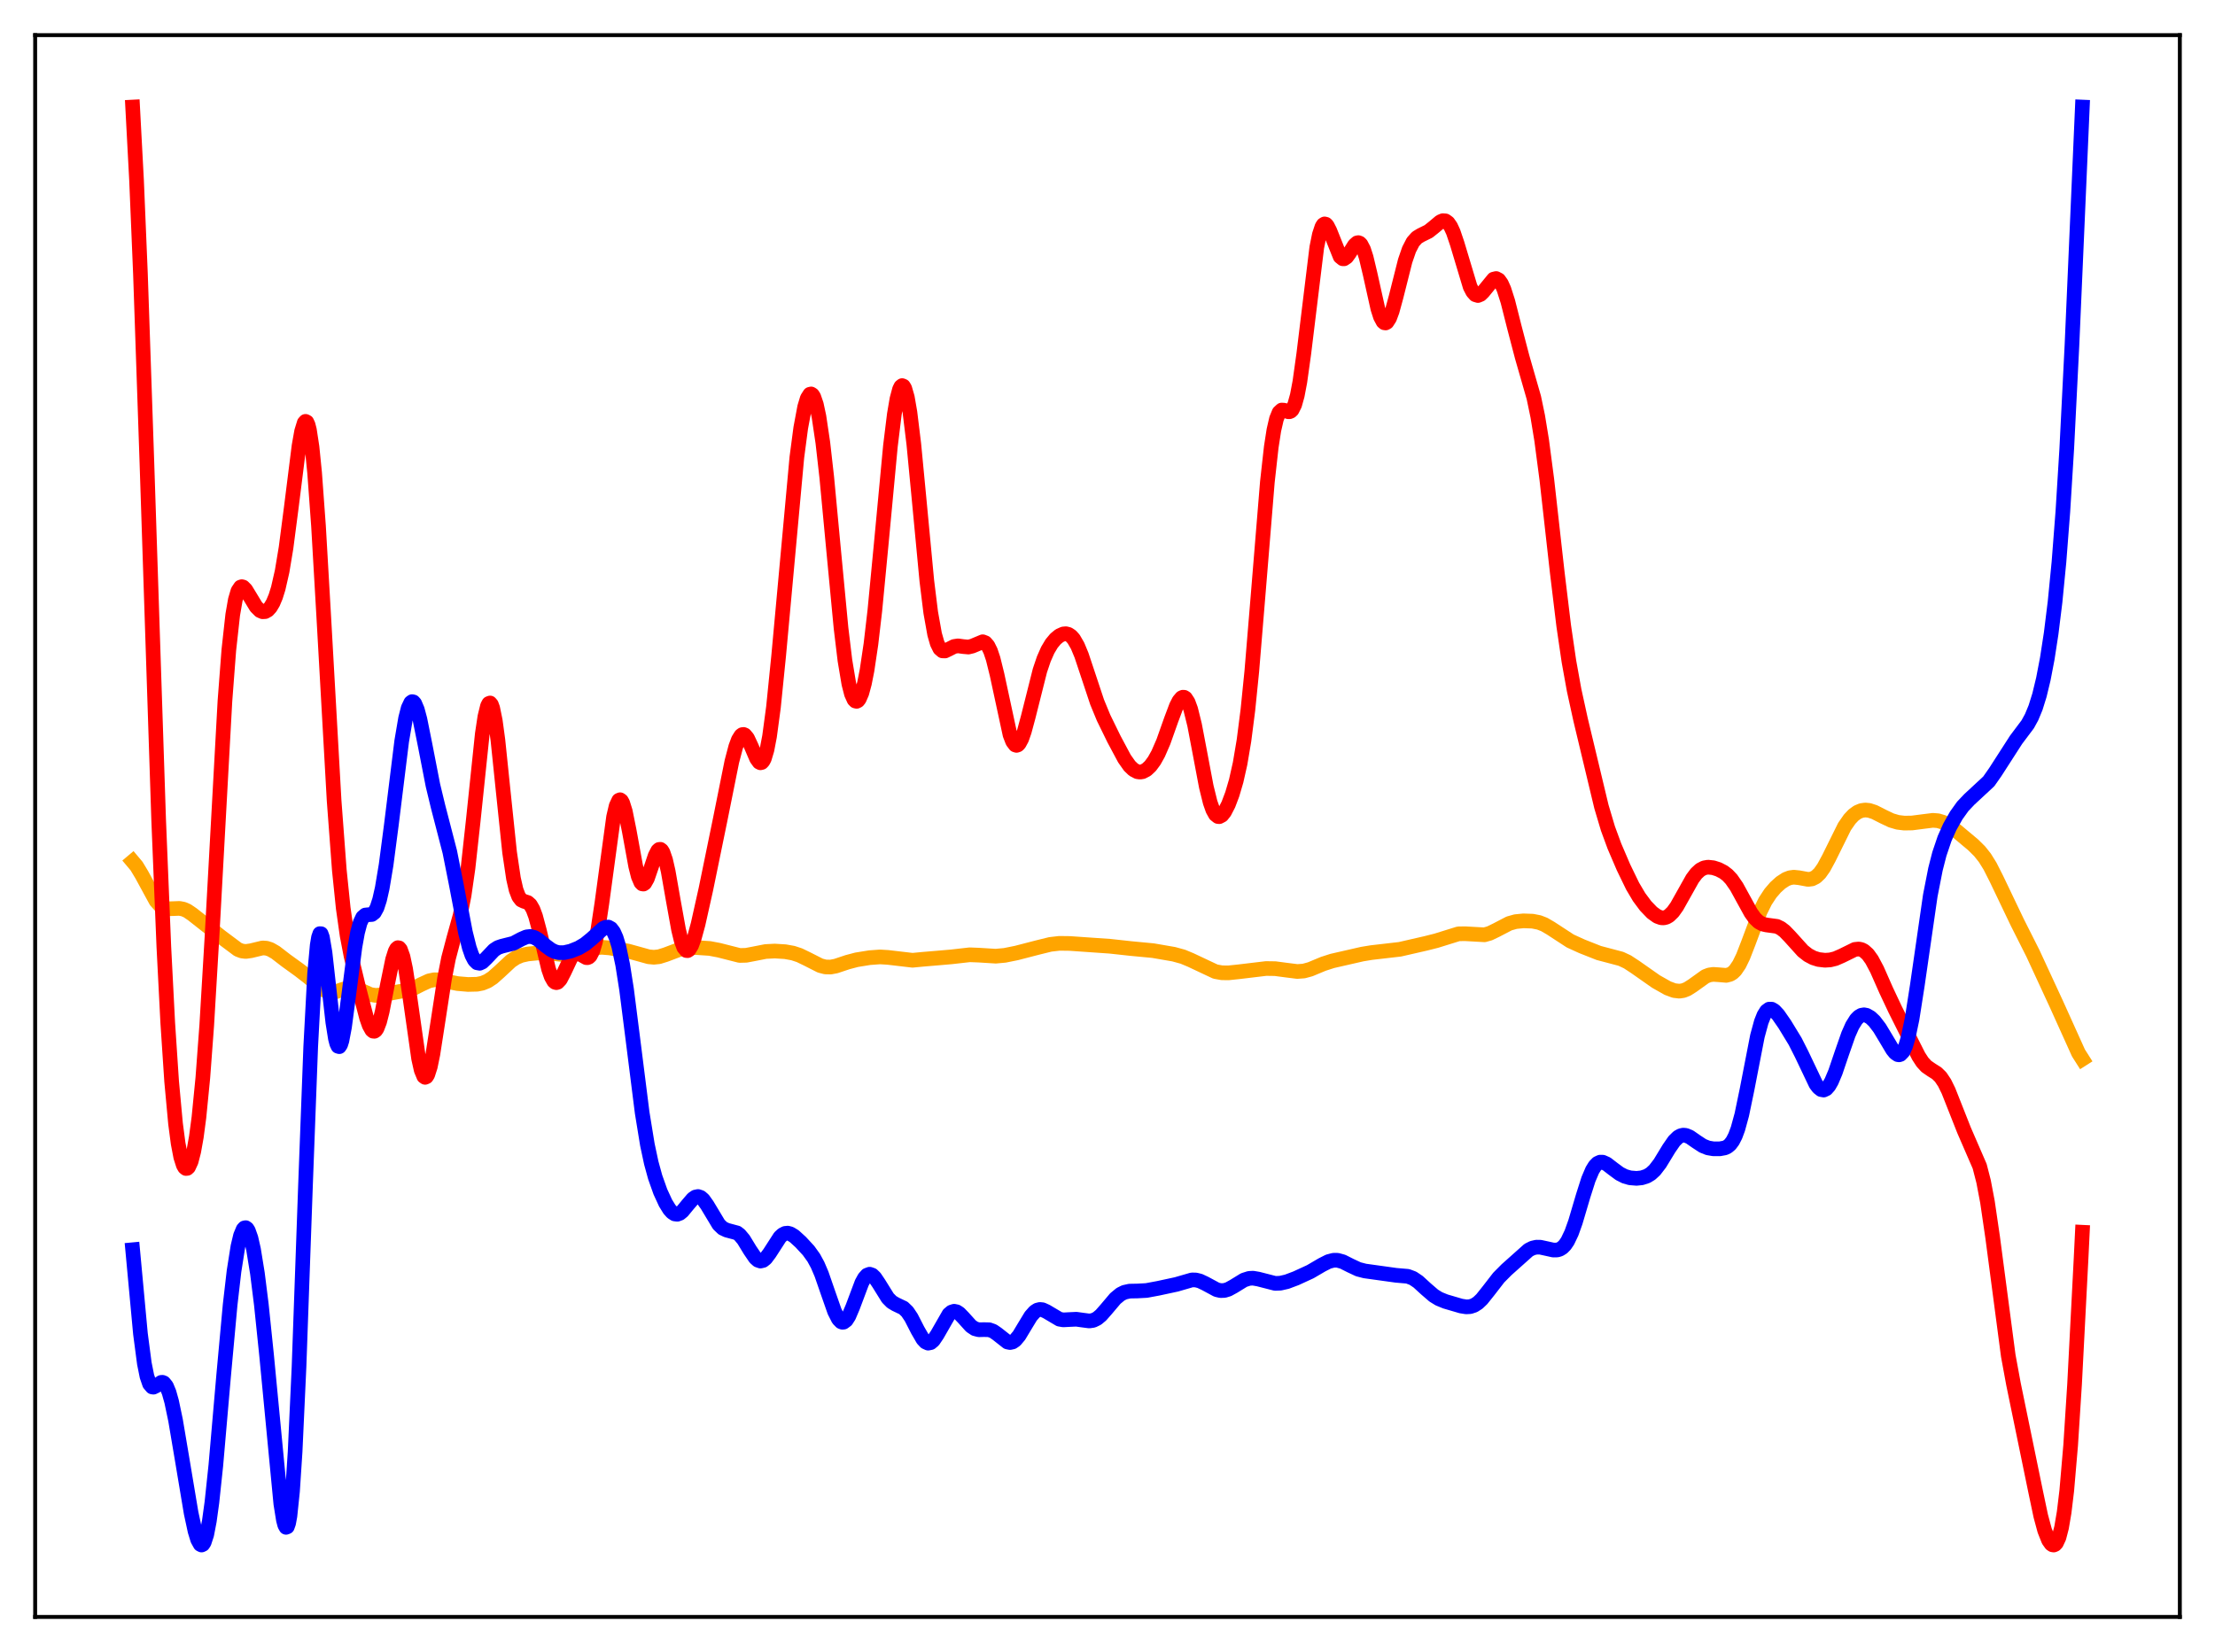 <?xml version="1.0" encoding="utf-8" standalone="no"?>
<!DOCTYPE svg PUBLIC "-//W3C//DTD SVG 1.1//EN"
  "http://www.w3.org/Graphics/SVG/1.1/DTD/svg11.dtd">
<svg xmlns:xlink="http://www.w3.org/1999/xlink" width="453.6pt" height="338.4pt" viewBox="0 0 453.6 338.4" xmlns="http://www.w3.org/2000/svg" version="1.1">
 <defs>
  <style type="text/css">*{stroke-linejoin: round; stroke-linecap: butt}</style>
 </defs>
 <g id="figure_1">
  <g id="patch_1">
   <path d="M 0 338.4 
L 453.6 338.4 
L 453.6 0 
L 0 0 
z
" style="fill: #ffffff"/>
  </g>
  <g id="axes_1">
   <g id="patch_2">
    <path d="M 7.2 331.2 
L 446.4 331.2 
L 446.4 7.2 
L 7.2 7.2 
z
" style="fill: #ffffff"/>
   </g>
   <g id="matplotlib.axis_1"/>
   <g id="matplotlib.axis_2"/>
   <g id="line2d_1">
    <path d="M 27.164 176.449 
L 27.962 177.397 
L 29.027 179.165 
L 31.955 184.546 
L 32.753 185.435 
L 33.552 185.95 
L 34.351 186.147 
L 35.415 186.12 
L 36.746 186.069 
L 37.545 186.22 
L 38.343 186.563 
L 39.408 187.289 
L 45.264 191.9 
L 48.724 194.487 
L 49.523 194.795 
L 50.321 194.895 
L 51.386 194.743 
L 53.782 194.166 
L 54.58 194.224 
L 55.379 194.482 
L 56.444 195.096 
L 58.573 196.738 
L 61.235 198.659 
L 63.098 200.096 
L 66.292 202.754 
L 67.091 203.122 
L 67.889 203.258 
L 68.688 203.17 
L 70.019 202.714 
L 71.35 202.312 
L 72.148 202.28 
L 72.947 202.445 
L 74.012 202.899 
L 75.875 203.726 
L 76.94 203.893 
L 78.004 203.793 
L 81.997 203.066 
L 83.594 202.823 
L 84.659 202.463 
L 86.256 201.651 
L 87.853 200.913 
L 88.918 200.69 
L 89.983 200.719 
L 91.58 201.048 
L 93.709 201.471 
L 95.839 201.651 
L 97.702 201.606 
L 98.767 201.395 
L 99.831 200.959 
L 100.896 200.263 
L 102.227 199.081 
L 104.623 196.847 
L 105.687 196.148 
L 106.752 195.701 
L 108.083 195.406 
L 110.212 195.198 
L 112.076 195.181 
L 113.939 195.386 
L 116.068 195.612 
L 117.399 195.501 
L 118.73 195.142 
L 121.924 194.136 
L 123.255 194.035 
L 124.852 194.168 
L 128.579 194.803 
L 130.708 195.388 
L 132.838 195.98 
L 133.903 196.08 
L 134.967 195.968 
L 136.298 195.554 
L 139.492 194.351 
L 140.823 194.137 
L 142.687 194.098 
L 145.348 194.276 
L 147.212 194.63 
L 151.471 195.711 
L 152.801 195.677 
L 154.399 195.374 
L 156.794 194.904 
L 158.657 194.808 
L 160.787 194.938 
L 162.384 195.225 
L 163.715 195.664 
L 165.312 196.437 
L 167.974 197.788 
L 169.039 198.063 
L 170.103 198.086 
L 171.168 197.884 
L 173.564 197.085 
L 175.427 196.593 
L 178.089 196.163 
L 180.218 196.008 
L 181.815 196.105 
L 186.873 196.698 
L 189.002 196.493 
L 191.93 196.248 
L 194.858 195.994 
L 198.585 195.572 
L 200.448 195.644 
L 203.908 195.858 
L 205.772 195.687 
L 208.167 195.204 
L 212.426 194.1 
L 215.088 193.443 
L 216.951 193.228 
L 219.081 193.255 
L 227.332 193.828 
L 231.591 194.293 
L 236.116 194.722 
L 240.375 195.457 
L 242.239 195.971 
L 243.836 196.636 
L 248.893 199.018 
L 250.224 199.256 
L 251.555 199.276 
L 253.684 199.053 
L 259.274 198.385 
L 261.137 198.412 
L 263.267 198.694 
L 265.663 198.995 
L 266.993 198.901 
L 268.324 198.538 
L 270.986 197.429 
L 272.849 196.829 
L 278.972 195.43 
L 280.835 195.123 
L 286.691 194.446 
L 292.015 193.226 
L 294.144 192.688 
L 298.669 191.28 
L 300 191.256 
L 303.993 191.48 
L 305.057 191.18 
L 306.388 190.538 
L 309.05 189.153 
L 310.381 188.779 
L 311.978 188.622 
L 313.841 188.688 
L 315.172 188.951 
L 316.237 189.364 
L 317.568 190.14 
L 321.561 192.746 
L 323.956 193.837 
L 327.417 195.206 
L 329.546 195.766 
L 331.942 196.402 
L 333.273 197.024 
L 334.87 198.072 
L 339.129 201.059 
L 341.524 202.412 
L 342.855 202.906 
L 343.92 203.026 
L 344.719 202.903 
L 345.517 202.589 
L 346.582 201.914 
L 349.244 200.007 
L 350.042 199.701 
L 350.841 199.584 
L 351.905 199.655 
L 353.503 199.789 
L 354.301 199.584 
L 354.833 199.256 
L 355.366 198.737 
L 356.164 197.564 
L 356.963 195.924 
L 358.028 193.184 
L 360.423 186.766 
L 361.488 184.608 
L 362.553 182.982 
L 363.617 181.746 
L 364.682 180.786 
L 365.747 180.095 
L 366.545 179.788 
L 367.344 179.677 
L 368.409 179.788 
L 370.272 180.129 
L 371.071 180.029 
L 371.869 179.627 
L 372.668 178.864 
L 373.466 177.736 
L 374.531 175.769 
L 377.725 169.314 
L 378.79 167.78 
L 379.588 166.94 
L 380.387 166.361 
L 381.185 166.028 
L 381.984 165.916 
L 382.783 165.998 
L 383.847 166.344 
L 385.711 167.291 
L 387.308 168.047 
L 388.639 168.439 
L 389.969 168.599 
L 391.567 168.573 
L 393.696 168.297 
L 395.825 168.032 
L 396.89 168.115 
L 397.955 168.439 
L 399.02 169.001 
L 400.617 170.157 
L 404.077 173.055 
L 405.408 174.372 
L 406.473 175.716 
L 407.537 177.427 
L 408.868 180.057 
L 413.127 188.961 
L 416.321 195.298 
L 421.113 205.659 
L 425.638 215.682 
L 426.436 216.938 
L 426.436 216.938 
" clip-path="url(#p4df401ec30)" style="fill: none; stroke: #ffa500; stroke-width: 3; stroke-linecap: square"/>
   </g>
   <g id="line2d_2">
    <path d="M 27.164 21.927 
L 27.962 36.924 
L 28.761 56.102 
L 30.092 95.003 
L 32.487 167.855 
L 33.552 193.917 
L 34.351 209.487 
L 35.149 221.521 
L 35.948 230.171 
L 36.48 234.213 
L 37.012 237.011 
L 37.545 238.685 
L 37.811 239.136 
L 38.077 239.346 
L 38.343 239.323 
L 38.609 239.075 
L 39.142 237.918 
L 39.674 235.869 
L 40.207 232.882 
L 40.739 228.874 
L 41.537 220.767 
L 42.336 210.027 
L 43.401 192.068 
L 46.063 143.604 
L 46.861 133.145 
L 47.66 125.915 
L 48.192 122.857 
L 48.724 121.042 
L 49.257 120.253 
L 49.523 120.168 
L 49.789 120.246 
L 50.321 120.774 
L 51.12 122.084 
L 52.451 124.284 
L 53.249 125.081 
L 53.782 125.308 
L 54.314 125.275 
L 54.847 124.974 
L 55.379 124.389 
L 55.911 123.489 
L 56.444 122.226 
L 56.976 120.531 
L 57.775 117.025 
L 58.573 112.228 
L 59.638 104.054 
L 61.235 91.332 
L 61.767 88.337 
L 62.3 86.602 
L 62.566 86.307 
L 62.832 86.438 
L 63.098 87.017 
L 63.364 88.058 
L 63.897 91.546 
L 64.429 96.85 
L 65.228 107.781 
L 66.292 126.18 
L 68.422 163.996 
L 69.487 178.216 
L 70.285 185.993 
L 71.084 191.632 
L 71.882 195.792 
L 73.479 202.425 
L 75.076 208.524 
L 75.609 210.041 
L 76.141 211 
L 76.407 211.219 
L 76.673 211.243 
L 76.94 211.063 
L 77.206 210.675 
L 77.738 209.292 
L 78.271 207.192 
L 79.335 201.7 
L 80.4 196.519 
L 80.932 194.844 
L 81.199 194.351 
L 81.465 194.117 
L 81.731 194.157 
L 81.997 194.478 
L 82.529 195.958 
L 83.062 198.464 
L 83.86 203.686 
L 85.724 216.82 
L 86.256 219.205 
L 86.788 220.488 
L 87.055 220.678 
L 87.321 220.564 
L 87.587 220.151 
L 88.119 218.495 
L 88.652 215.904 
L 89.716 209.046 
L 91.047 200.372 
L 91.846 196.302 
L 92.911 192.25 
L 94.241 187.465 
L 95.04 183.412 
L 95.839 177.843 
L 96.903 168.162 
L 98.767 150.318 
L 99.299 146.789 
L 99.831 144.609 
L 100.097 144.098 
L 100.364 143.996 
L 100.63 144.309 
L 100.896 145.031 
L 101.428 147.632 
L 101.961 151.561 
L 103.025 161.855 
L 104.356 174.585 
L 105.155 179.952 
L 105.687 182.272 
L 106.22 183.668 
L 106.752 184.352 
L 107.284 184.609 
L 108.083 184.866 
L 108.615 185.339 
L 109.148 186.259 
L 109.68 187.69 
L 110.479 190.676 
L 112.342 198.514 
L 112.874 200.044 
L 113.407 200.979 
L 113.673 201.208 
L 113.939 201.28 
L 114.205 201.201 
L 114.737 200.646 
L 115.536 199.113 
L 116.867 196.289 
L 117.399 195.568 
L 117.932 195.222 
L 118.464 195.24 
L 119.263 195.711 
L 120.061 196.154 
L 120.327 196.161 
L 120.593 196.051 
L 120.86 195.797 
L 121.392 194.769 
L 121.924 192.953 
L 122.457 190.319 
L 123.255 185.019 
L 125.651 167.333 
L 126.183 165.063 
L 126.716 163.929 
L 126.982 163.813 
L 127.248 163.995 
L 127.514 164.462 
L 128.047 166.164 
L 128.845 170.119 
L 130.176 177.418 
L 130.708 179.523 
L 131.241 180.774 
L 131.507 181.046 
L 131.773 181.085 
L 132.039 180.902 
L 132.572 179.962 
L 133.37 177.64 
L 134.169 175.268 
L 134.701 174.239 
L 134.967 173.996 
L 135.233 173.966 
L 135.5 174.163 
L 135.766 174.594 
L 136.298 176.133 
L 136.831 178.466 
L 137.895 184.536 
L 138.96 190.435 
L 139.492 192.625 
L 140.025 194.071 
L 140.557 194.706 
L 140.823 194.722 
L 141.089 194.548 
L 141.622 193.684 
L 142.154 192.242 
L 142.953 189.313 
L 144.55 182.161 
L 147.478 167.895 
L 149.873 155.983 
L 150.672 152.953 
L 151.204 151.521 
L 151.737 150.667 
L 152.003 150.473 
L 152.269 150.435 
L 152.535 150.549 
L 153.068 151.188 
L 153.866 152.893 
L 154.931 155.38 
L 155.463 156.116 
L 155.729 156.246 
L 155.996 156.181 
L 156.262 155.899 
L 156.528 155.384 
L 157.06 153.61 
L 157.593 150.828 
L 158.391 144.882 
L 159.456 134.348 
L 163.183 93.696 
L 163.981 87.65 
L 164.78 83.366 
L 165.312 81.599 
L 165.844 80.758 
L 166.111 80.693 
L 166.377 80.868 
L 166.643 81.283 
L 167.175 82.83 
L 167.708 85.313 
L 168.506 90.679 
L 169.305 97.741 
L 170.636 111.884 
L 172.233 128.669 
L 173.031 135.287 
L 173.83 140.066 
L 174.362 142.139 
L 174.895 143.324 
L 175.161 143.594 
L 175.427 143.658 
L 175.693 143.521 
L 175.959 143.188 
L 176.492 141.955 
L 177.024 139.986 
L 177.556 137.297 
L 178.355 131.937 
L 179.153 125.084 
L 180.484 111.19 
L 182.348 91.351 
L 183.146 84.857 
L 183.679 81.723 
L 184.211 79.73 
L 184.477 79.196 
L 184.743 78.982 
L 185.009 79.095 
L 185.276 79.534 
L 185.808 81.378 
L 186.34 84.443 
L 187.139 90.995 
L 188.204 102.122 
L 189.801 118.982 
L 190.599 125.452 
L 191.398 129.921 
L 191.93 131.783 
L 192.463 132.863 
L 192.995 133.321 
L 193.527 133.343 
L 194.326 132.961 
L 195.391 132.417 
L 196.189 132.293 
L 197.254 132.442 
L 198.319 132.536 
L 199.117 132.342 
L 201.247 131.45 
L 201.779 131.657 
L 202.311 132.263 
L 202.844 133.344 
L 203.376 134.929 
L 204.175 138.165 
L 206.836 150.503 
L 207.369 151.886 
L 207.901 152.59 
L 208.167 152.677 
L 208.433 152.587 
L 208.7 152.329 
L 209.232 151.342 
L 209.764 149.824 
L 210.563 146.858 
L 212.959 137.342 
L 213.757 134.982 
L 214.556 133.17 
L 215.354 131.832 
L 216.153 130.87 
L 216.951 130.213 
L 217.75 129.854 
L 218.282 129.806 
L 218.815 129.945 
L 219.347 130.301 
L 219.879 130.901 
L 220.678 132.283 
L 221.476 134.206 
L 222.807 138.203 
L 224.671 143.809 
L 226.001 147.039 
L 228.131 151.394 
L 230.26 155.379 
L 231.325 156.89 
L 232.124 157.66 
L 232.922 158.076 
L 233.455 158.152 
L 233.987 158.069 
L 234.785 157.657 
L 235.584 156.907 
L 236.383 155.821 
L 237.181 154.39 
L 238.246 151.941 
L 239.843 147.436 
L 240.908 144.606 
L 241.44 143.562 
L 241.972 142.932 
L 242.239 142.808 
L 242.505 142.827 
L 242.771 142.997 
L 243.303 143.813 
L 243.836 145.261 
L 244.634 148.492 
L 245.699 154.088 
L 247.03 161.132 
L 247.828 164.363 
L 248.361 165.876 
L 248.893 166.835 
L 249.425 167.255 
L 249.692 167.279 
L 250.224 166.996 
L 250.756 166.337 
L 251.555 164.788 
L 252.353 162.677 
L 253.152 159.96 
L 253.951 156.409 
L 254.749 151.676 
L 255.548 145.436 
L 256.346 137.549 
L 257.677 121.451 
L 259.54 98.711 
L 260.339 91.542 
L 260.871 88.11 
L 261.404 85.791 
L 261.936 84.486 
L 262.468 83.991 
L 263.001 84.023 
L 263.799 84.333 
L 264.065 84.338 
L 264.332 84.228 
L 264.598 83.972 
L 265.13 82.911 
L 265.663 81.001 
L 266.195 78.196 
L 266.993 72.488 
L 269.655 50.688 
L 270.188 48.045 
L 270.72 46.438 
L 270.986 46.026 
L 271.252 45.863 
L 271.519 45.931 
L 271.785 46.203 
L 272.317 47.24 
L 274.447 52.575 
L 274.979 53.005 
L 275.245 53.012 
L 275.777 52.65 
L 276.31 51.916 
L 277.375 50.221 
L 277.907 49.748 
L 278.173 49.698 
L 278.439 49.797 
L 278.705 50.056 
L 279.238 51.072 
L 279.77 52.714 
L 280.569 56.068 
L 282.166 63.24 
L 282.698 64.899 
L 283.231 65.896 
L 283.497 66.119 
L 283.763 66.153 
L 284.029 66.002 
L 284.561 65.176 
L 285.094 63.748 
L 285.892 60.823 
L 287.756 53.434 
L 288.554 51.121 
L 289.353 49.57 
L 290.151 48.671 
L 290.95 48.183 
L 292.547 47.395 
L 293.612 46.546 
L 294.943 45.426 
L 295.475 45.202 
L 296.007 45.241 
L 296.54 45.618 
L 297.072 46.377 
L 297.604 47.525 
L 298.403 49.883 
L 301.065 58.748 
L 301.597 59.774 
L 302.129 60.368 
L 302.662 60.532 
L 303.194 60.311 
L 303.727 59.789 
L 305.856 57.181 
L 306.388 57.05 
L 306.921 57.33 
L 307.453 58.064 
L 307.985 59.246 
L 308.784 61.745 
L 310.115 67.005 
L 311.712 73.113 
L 314.108 81.451 
L 314.906 85.279 
L 315.705 90.144 
L 316.769 98.236 
L 318.899 117.227 
L 320.23 128.214 
L 321.295 135.484 
L 322.359 141.374 
L 323.69 147.448 
L 327.949 165.234 
L 329.28 169.704 
L 330.611 173.324 
L 332.474 177.67 
L 334.337 181.511 
L 335.668 183.761 
L 336.999 185.552 
L 338.33 186.938 
L 339.395 187.703 
L 340.193 187.992 
L 340.726 188.012 
L 341.258 187.875 
L 341.791 187.569 
L 342.589 186.795 
L 343.388 185.678 
L 344.719 183.311 
L 346.582 179.987 
L 347.38 178.921 
L 348.179 178.18 
L 348.977 177.764 
L 349.776 177.622 
L 350.841 177.737 
L 351.905 178.079 
L 352.97 178.632 
L 353.769 179.246 
L 354.567 180.094 
L 355.632 181.633 
L 356.963 184.061 
L 358.56 186.965 
L 359.359 188.078 
L 360.157 188.848 
L 360.956 189.282 
L 361.754 189.462 
L 363.884 189.751 
L 364.682 190.135 
L 365.481 190.747 
L 366.545 191.85 
L 369.207 194.799 
L 370.272 195.632 
L 371.337 196.198 
L 372.401 196.535 
L 373.732 196.692 
L 374.797 196.62 
L 375.862 196.359 
L 377.193 195.777 
L 379.855 194.469 
L 380.653 194.387 
L 381.185 194.498 
L 381.718 194.764 
L 382.516 195.484 
L 383.315 196.592 
L 384.38 198.591 
L 386.243 202.817 
L 388.106 206.776 
L 391.567 213.691 
L 392.897 216.327 
L 393.696 217.558 
L 394.495 218.43 
L 395.559 219.163 
L 396.624 219.832 
L 397.423 220.616 
L 398.221 221.812 
L 399.02 223.439 
L 400.351 226.805 
L 402.214 231.524 
L 405.408 238.886 
L 406.207 241.996 
L 407.005 246.197 
L 408.07 253.48 
L 411.264 277.699 
L 412.329 283.489 
L 416.854 305.468 
L 417.919 310.529 
L 418.717 313.486 
L 419.516 315.501 
L 420.048 316.253 
L 420.314 316.434 
L 420.58 316.473 
L 420.847 316.359 
L 421.113 316.077 
L 421.645 314.941 
L 422.177 312.896 
L 422.71 309.754 
L 423.242 305.331 
L 424.041 296.034 
L 424.839 283.571 
L 426.17 257.84 
L 426.436 252.404 
L 426.436 252.404 
" clip-path="url(#p4df401ec30)" style="fill: none; stroke: #ff0000; stroke-width: 3; stroke-linecap: square"/>
   </g>
   <g id="line2d_3">
    <path d="M 27.164 255.987 
L 28.761 273.192 
L 29.559 279.265 
L 30.092 281.92 
L 30.624 283.476 
L 31.156 284.097 
L 31.423 284.139 
L 31.955 283.881 
L 33.02 283.156 
L 33.286 283.145 
L 33.552 283.257 
L 34.084 283.914 
L 34.617 285.199 
L 35.149 287.096 
L 35.948 290.903 
L 37.279 298.787 
L 39.142 309.927 
L 39.94 313.631 
L 40.473 315.376 
L 41.005 316.338 
L 41.271 316.473 
L 41.537 316.353 
L 41.804 315.964 
L 42.336 314.338 
L 42.868 311.565 
L 43.401 307.699 
L 44.199 300.167 
L 45.796 281.785 
L 47.127 267.274 
L 47.926 260.369 
L 48.724 255.316 
L 49.257 253.084 
L 49.789 251.799 
L 50.055 251.515 
L 50.321 251.467 
L 50.588 251.654 
L 50.854 252.071 
L 51.386 253.571 
L 51.919 255.911 
L 52.717 260.833 
L 53.516 267.205 
L 54.58 277.483 
L 57.508 308.033 
L 58.041 311.36 
L 58.307 312.368 
L 58.573 312.851 
L 58.839 312.745 
L 59.105 311.995 
L 59.372 310.551 
L 59.904 305.453 
L 60.436 297.338 
L 61.235 279.971 
L 62.566 242.652 
L 63.631 214.369 
L 64.429 199.416 
L 64.961 193.603 
L 65.228 192.004 
L 65.494 191.242 
L 65.76 191.26 
L 66.026 191.98 
L 66.559 195.124 
L 67.357 202.289 
L 68.156 209.407 
L 68.688 212.732 
L 68.954 213.759 
L 69.22 214.316 
L 69.487 214.393 
L 69.753 214.001 
L 70.019 213.169 
L 70.551 210.372 
L 71.35 204.324 
L 72.681 193.992 
L 73.213 191.031 
L 73.745 189.016 
L 74.278 187.884 
L 74.81 187.432 
L 75.343 187.372 
L 76.141 187.321 
L 76.673 186.902 
L 77.206 185.929 
L 77.738 184.286 
L 78.271 181.933 
L 79.069 177.159 
L 80.134 169.028 
L 82.263 151.807 
L 83.062 147.114 
L 83.594 145.026 
L 84.127 143.904 
L 84.393 143.717 
L 84.659 143.778 
L 84.925 144.077 
L 85.457 145.329 
L 85.99 147.314 
L 87.055 152.619 
L 88.652 160.83 
L 89.716 165.241 
L 92.112 174.487 
L 93.443 181.174 
L 95.306 190.943 
L 96.105 194.126 
L 96.637 195.66 
L 97.169 196.684 
L 97.702 197.214 
L 98.234 197.309 
L 98.767 197.064 
L 99.565 196.301 
L 101.162 194.611 
L 101.961 194.093 
L 102.759 193.818 
L 105.155 193.217 
L 106.752 192.364 
L 107.817 191.904 
L 108.615 191.816 
L 109.414 192.013 
L 110.212 192.471 
L 111.809 193.779 
L 112.874 194.557 
L 113.673 194.945 
L 114.471 195.138 
L 115.536 195.129 
L 116.867 194.827 
L 118.464 194.193 
L 119.795 193.406 
L 121.126 192.324 
L 123.521 190.169 
L 124.054 189.92 
L 124.586 189.897 
L 125.119 190.189 
L 125.651 190.888 
L 126.183 192.081 
L 126.716 193.839 
L 127.514 197.609 
L 128.313 202.679 
L 129.644 213.146 
L 131.507 227.916 
L 132.572 234.454 
L 133.37 238.197 
L 134.169 241.112 
L 135.233 244.108 
L 136.298 246.42 
L 137.097 247.714 
L 137.629 248.312 
L 138.161 248.657 
L 138.694 248.727 
L 139.226 248.528 
L 139.759 248.093 
L 140.823 246.796 
L 141.888 245.555 
L 142.42 245.189 
L 142.953 245.082 
L 143.485 245.262 
L 144.017 245.722 
L 144.816 246.842 
L 147.212 250.829 
L 148.01 251.59 
L 148.809 251.968 
L 150.938 252.54 
L 151.471 252.949 
L 152.269 253.899 
L 153.6 256.081 
L 154.665 257.647 
L 155.197 258.124 
L 155.729 258.311 
L 156.262 258.187 
L 156.794 257.767 
L 157.593 256.703 
L 159.722 253.402 
L 160.255 252.91 
L 160.787 252.64 
L 161.319 252.587 
L 161.852 252.727 
L 162.65 253.216 
L 163.981 254.429 
L 165.578 256.157 
L 166.643 257.636 
L 167.441 259.107 
L 168.24 260.975 
L 169.571 264.817 
L 170.902 268.618 
L 171.7 270.192 
L 172.233 270.741 
L 172.499 270.841 
L 172.765 270.821 
L 173.297 270.425 
L 173.83 269.592 
L 174.628 267.716 
L 176.492 262.756 
L 177.024 261.79 
L 177.556 261.195 
L 178.089 260.997 
L 178.621 261.18 
L 179.153 261.689 
L 179.952 262.876 
L 181.815 265.873 
L 182.614 266.679 
L 183.412 267.155 
L 185.009 267.916 
L 185.808 268.684 
L 186.607 269.876 
L 187.937 272.473 
L 189.002 274.313 
L 189.535 274.882 
L 190.067 275.125 
L 190.599 275.014 
L 191.132 274.564 
L 191.93 273.376 
L 194.326 269.203 
L 194.858 268.753 
L 195.391 268.588 
L 195.923 268.699 
L 196.455 269.047 
L 197.254 269.87 
L 198.851 271.637 
L 199.649 272.167 
L 200.448 272.378 
L 201.513 272.352 
L 202.577 272.379 
L 203.376 272.662 
L 204.175 273.211 
L 206.304 274.887 
L 206.836 274.998 
L 207.369 274.88 
L 207.901 274.52 
L 208.7 273.566 
L 209.764 271.793 
L 211.095 269.599 
L 211.894 268.698 
L 212.426 268.353 
L 212.959 268.219 
L 213.491 268.277 
L 214.289 268.64 
L 216.951 270.216 
L 217.75 270.354 
L 219.081 270.284 
L 220.412 270.222 
L 221.743 270.406 
L 223.073 270.579 
L 223.872 270.461 
L 224.671 270.073 
L 225.469 269.405 
L 226.534 268.194 
L 228.397 265.988 
L 229.462 265.107 
L 230.26 264.706 
L 231.325 264.468 
L 232.922 264.437 
L 234.785 264.336 
L 237.181 263.89 
L 240.908 263.089 
L 244.102 262.165 
L 244.9 262.187 
L 245.699 262.385 
L 246.764 262.883 
L 249.159 264.174 
L 249.958 264.359 
L 250.756 264.329 
L 251.555 264.084 
L 252.62 263.499 
L 254.749 262.192 
L 255.814 261.854 
L 256.612 261.813 
L 257.677 261.998 
L 261.137 262.884 
L 262.202 262.841 
L 263.533 262.538 
L 265.396 261.838 
L 268.324 260.492 
L 270.72 259.091 
L 272.051 258.413 
L 273.116 258.137 
L 273.914 258.147 
L 274.979 258.442 
L 276.576 259.246 
L 278.173 259.993 
L 279.504 260.337 
L 285.892 261.225 
L 288.288 261.43 
L 289.353 261.83 
L 290.417 262.547 
L 292.015 264.011 
L 293.612 265.387 
L 294.676 266.041 
L 296.007 266.584 
L 299.201 267.52 
L 300.266 267.689 
L 301.065 267.644 
L 301.863 267.383 
L 302.662 266.87 
L 303.46 266.108 
L 304.791 264.44 
L 306.921 261.688 
L 308.518 260.081 
L 313.043 256.041 
L 313.841 255.644 
L 314.64 255.46 
L 315.439 255.472 
L 316.769 255.761 
L 318.1 256.055 
L 318.899 256.04 
L 319.431 255.876 
L 319.964 255.542 
L 320.496 254.997 
L 321.028 254.21 
L 321.827 252.538 
L 322.625 250.308 
L 324.223 244.91 
L 325.287 241.574 
L 326.086 239.697 
L 326.618 238.834 
L 327.151 238.29 
L 327.683 238.044 
L 328.215 238.05 
L 329.014 238.405 
L 330.345 239.43 
L 331.676 240.412 
L 332.74 240.952 
L 333.805 241.258 
L 335.136 241.367 
L 336.201 241.257 
L 337.265 240.91 
L 338.064 240.423 
L 338.863 239.686 
L 339.927 238.3 
L 341.791 235.238 
L 342.855 233.704 
L 343.654 232.923 
L 344.186 232.626 
L 344.719 232.511 
L 345.251 232.566 
L 346.049 232.905 
L 347.38 233.832 
L 348.711 234.704 
L 349.776 235.129 
L 350.841 235.31 
L 352.172 235.322 
L 353.236 235.124 
L 353.769 234.865 
L 354.301 234.418 
L 354.833 233.709 
L 355.366 232.667 
L 355.898 231.236 
L 356.697 228.32 
L 357.761 223.199 
L 359.891 212.231 
L 360.689 209.303 
L 361.222 207.955 
L 361.754 207.103 
L 362.287 206.711 
L 362.819 206.712 
L 363.351 207.022 
L 364.15 207.879 
L 365.481 209.798 
L 367.61 213.29 
L 368.941 215.916 
L 371.869 222.064 
L 372.401 222.764 
L 372.934 223.183 
L 373.466 223.279 
L 373.999 223.027 
L 374.531 222.428 
L 375.063 221.504 
L 375.862 219.612 
L 377.193 215.691 
L 378.524 211.883 
L 379.322 210.086 
L 380.121 208.81 
L 380.653 208.266 
L 381.185 207.958 
L 381.718 207.866 
L 382.25 207.967 
L 383.049 208.422 
L 383.847 209.177 
L 384.912 210.568 
L 386.243 212.777 
L 387.574 215.013 
L 388.106 215.667 
L 388.639 216.029 
L 388.905 216.065 
L 389.171 215.985 
L 389.703 215.431 
L 390.236 214.287 
L 390.768 212.512 
L 391.567 208.696 
L 392.631 201.888 
L 395.293 183.462 
L 396.358 178.032 
L 397.156 174.919 
L 398.221 171.772 
L 399.286 169.383 
L 400.617 167.023 
L 401.948 165.165 
L 403.279 163.758 
L 407.271 160.053 
L 408.602 158.153 
L 412.861 151.537 
L 415.257 148.344 
L 416.055 146.883 
L 416.854 144.95 
L 417.652 142.389 
L 418.451 139.08 
L 419.249 134.914 
L 420.048 129.737 
L 420.847 123.277 
L 421.645 115.125 
L 422.444 104.793 
L 423.242 91.897 
L 424.307 70.722 
L 426.436 21.927 
L 426.436 21.927 
" clip-path="url(#p4df401ec30)" style="fill: none; stroke: #0000ff; stroke-width: 3; stroke-linecap: square"/>
   </g>
   <g id="patch_3">
    <path d="M 7.2 331.2 
L 7.2 7.2 
" style="fill: none; stroke: #000000; stroke-width: 0.8; stroke-linejoin: miter; stroke-linecap: square"/>
   </g>
   <g id="patch_4">
    <path d="M 446.4 331.2 
L 446.4 7.2 
" style="fill: none; stroke: #000000; stroke-width: 0.8; stroke-linejoin: miter; stroke-linecap: square"/>
   </g>
   <g id="patch_5">
    <path d="M 7.2 331.2 
L 446.4 331.2 
" style="fill: none; stroke: #000000; stroke-width: 0.8; stroke-linejoin: miter; stroke-linecap: square"/>
   </g>
   <g id="patch_6">
    <path d="M 7.2 7.2 
L 446.4 7.2 
" style="fill: none; stroke: #000000; stroke-width: 0.8; stroke-linejoin: miter; stroke-linecap: square"/>
   </g>
  </g>
 </g>
 <defs>
  <clipPath id="p4df401ec30">
   <rect x="7.2" y="7.2" width="439.2" height="324"/>
  </clipPath>
 </defs>
</svg>
